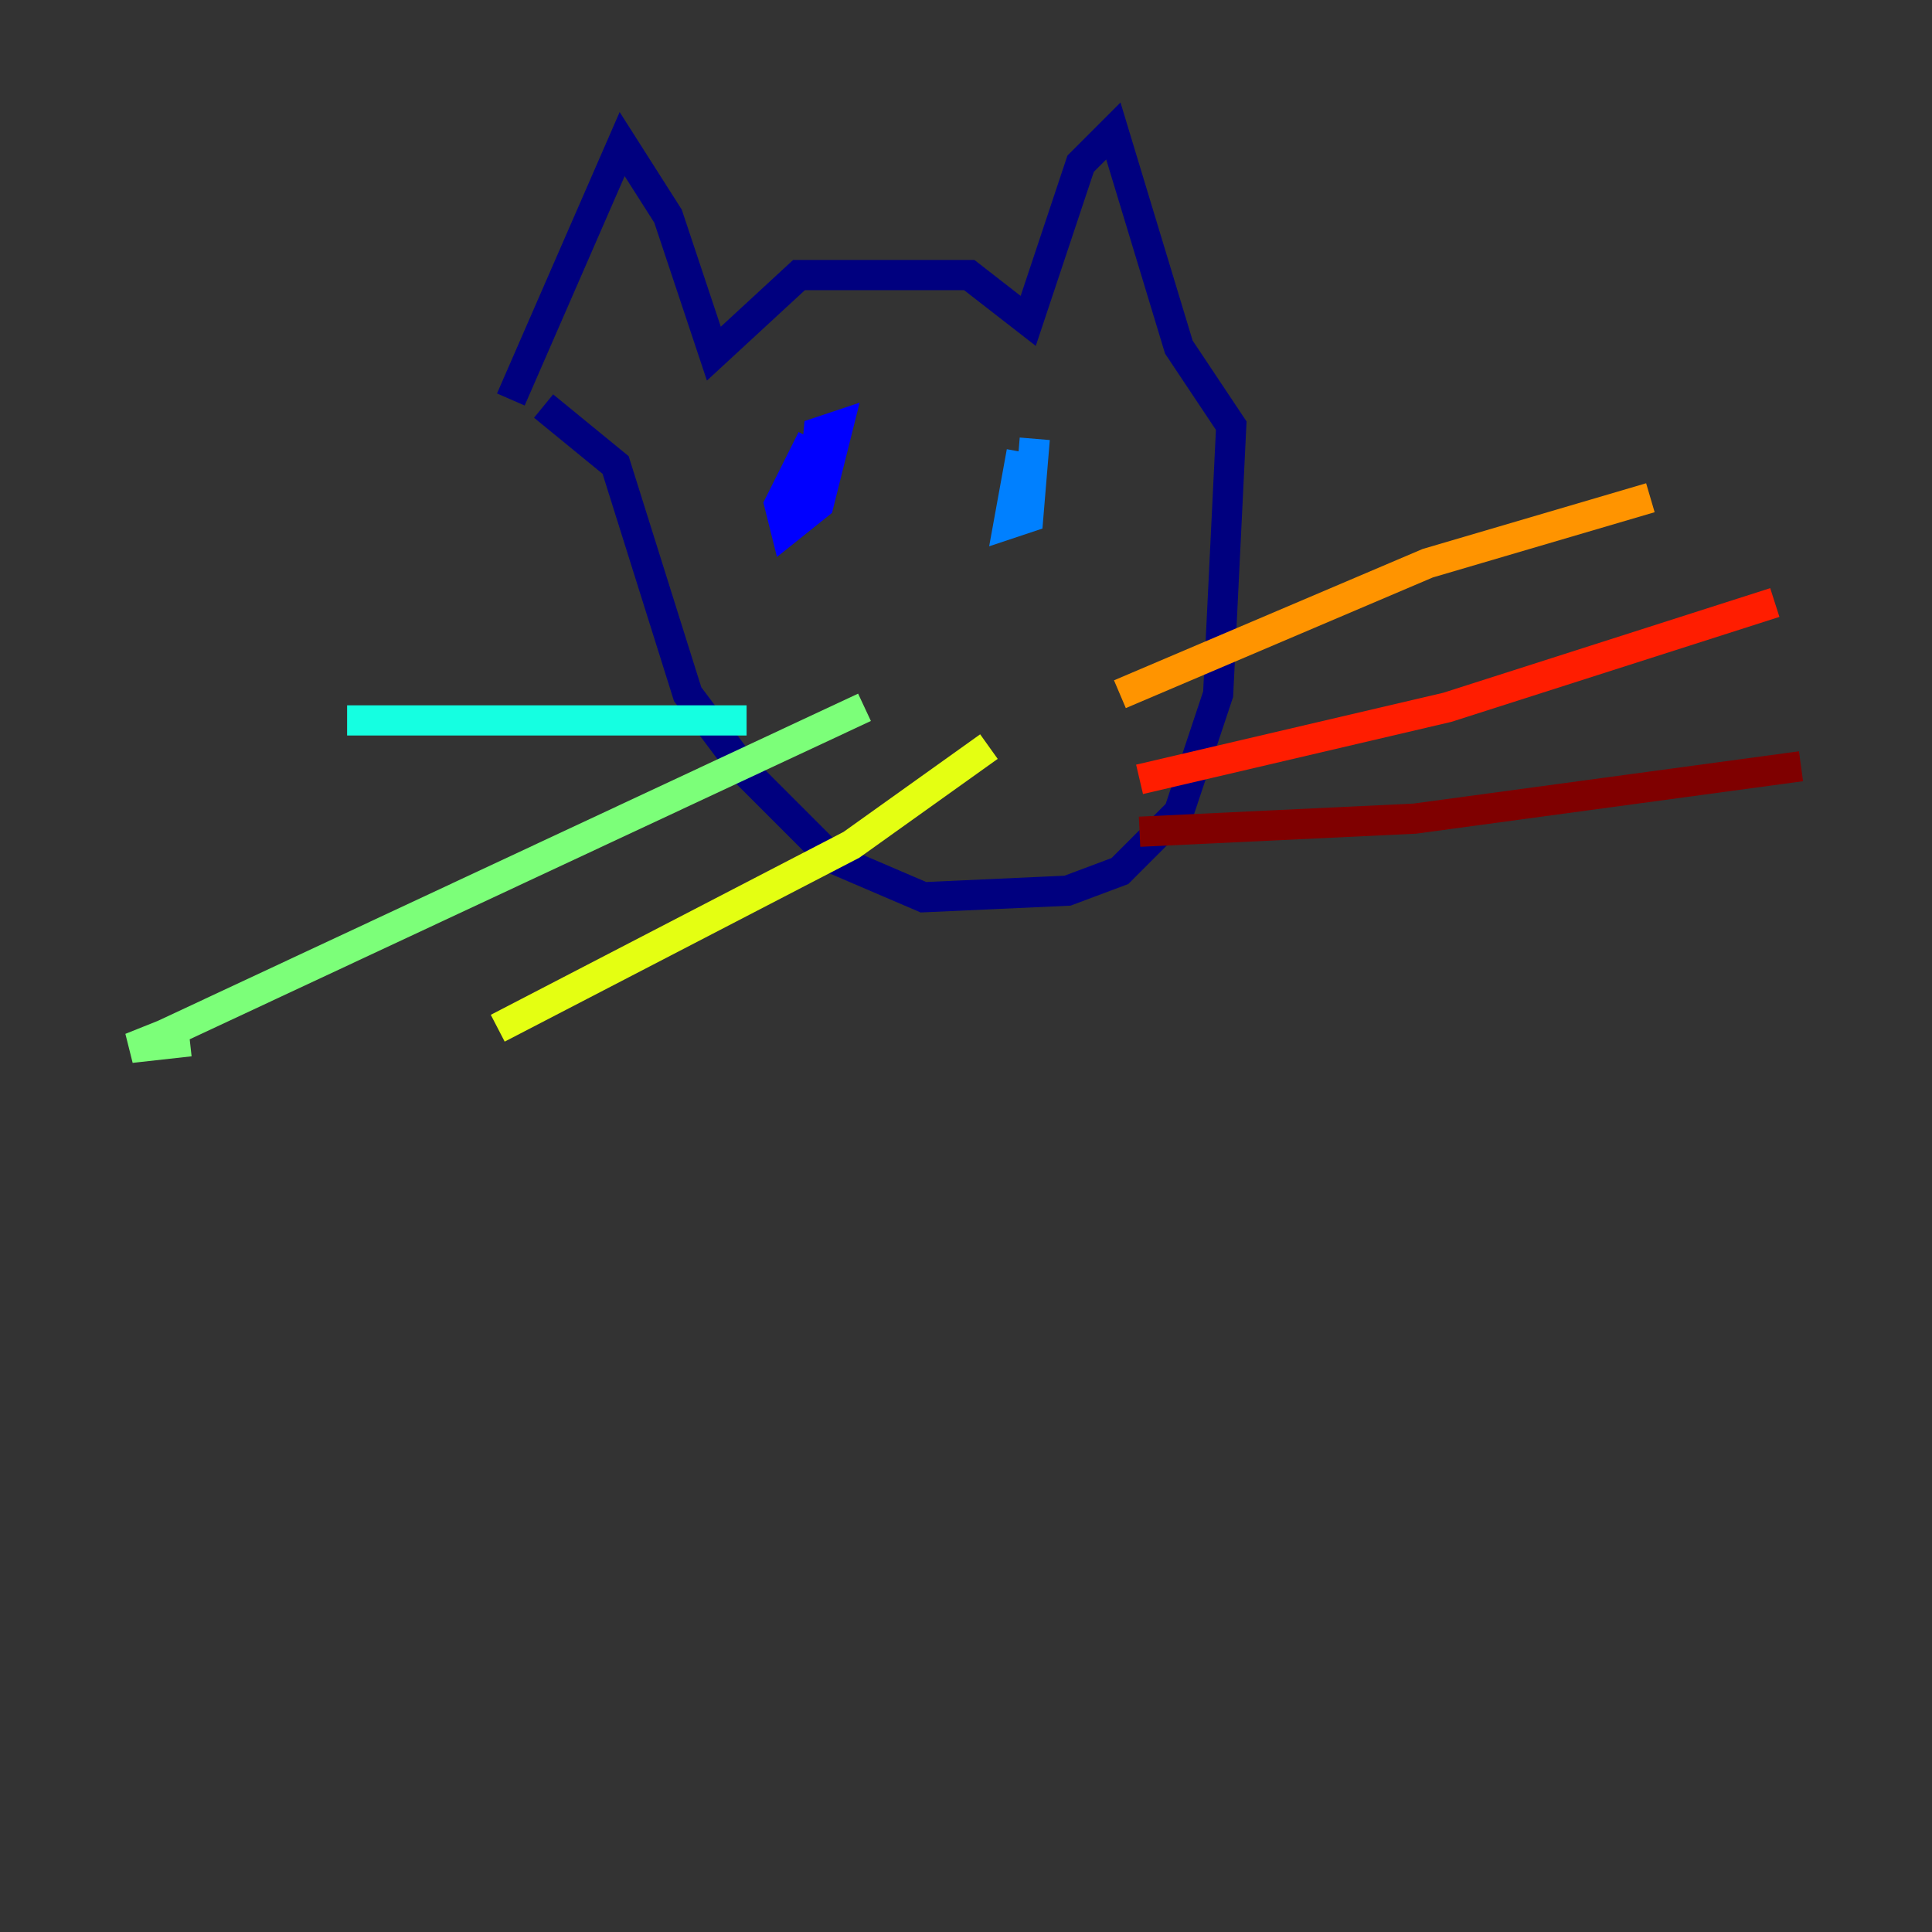 <?xml version="1.0" encoding="utf-8" ?>
<svg baseProfile="tiny" height="128" version="1.2" viewBox="0,0,128,128" width="128" xmlns="http://www.w3.org/2000/svg" xmlns:ev="http://www.w3.org/2001/xml-events" xmlns:xlink="http://www.w3.org/1999/xlink"><rect x="0" y="0" width="128" height="128" fill="#333333" stroke="none"/><defs /><polyline fill="none" points="33.844,26.468 41.22,9.546 44.258,14.319 47.295,23.43 52.936,18.224 64.217,18.224 68.122,21.261 71.593,10.848 73.763,8.678 78.102,22.997 81.573,28.203 80.705,45.993 78.102,53.803 74.197,57.709 70.725,59.01 61.18,59.444 55.105,56.841 49.464,51.2 45.559,45.993 40.786,30.807 36.014,26.902" stroke="#00007f" stroke-width="2" /><polyline fill="none" points="53.803,29.071 51.634,33.41 52.068,35.146 54.237,33.41 55.539,28.203 54.237,28.637 53.803,33.41" stroke="#0000ff" stroke-width="2" /><polyline fill="none" points="67.688,29.939 66.82,34.712 68.122,34.278 68.556,29.071" stroke="#0080ff" stroke-width="2" /><polyline fill="none" points="49.464,47.729 22.997,47.729" stroke="#15ffe1" stroke-width="2" /><polyline fill="none" points="57.275,46.861 10.848,68.556 8.678,69.424 12.583,68.99" stroke="#7cff79" stroke-width="2" /><polyline fill="none" points="65.519,49.464 56.407,55.973 32.976,68.122" stroke="#e4ff12" stroke-width="2" /><polyline fill="none" points="74.197,45.993 94.59,37.315 109.342,32.976" stroke="#ff9400" stroke-width="2" /><polyline fill="none" points="75.498,51.634 95.891,46.861 117.586,39.919" stroke="#ff1d00" stroke-width="2" /><polyline fill="none" points="75.498,55.105 93.722,54.237 119.322,50.766" stroke="#7f0000" stroke-width="2" /></svg>